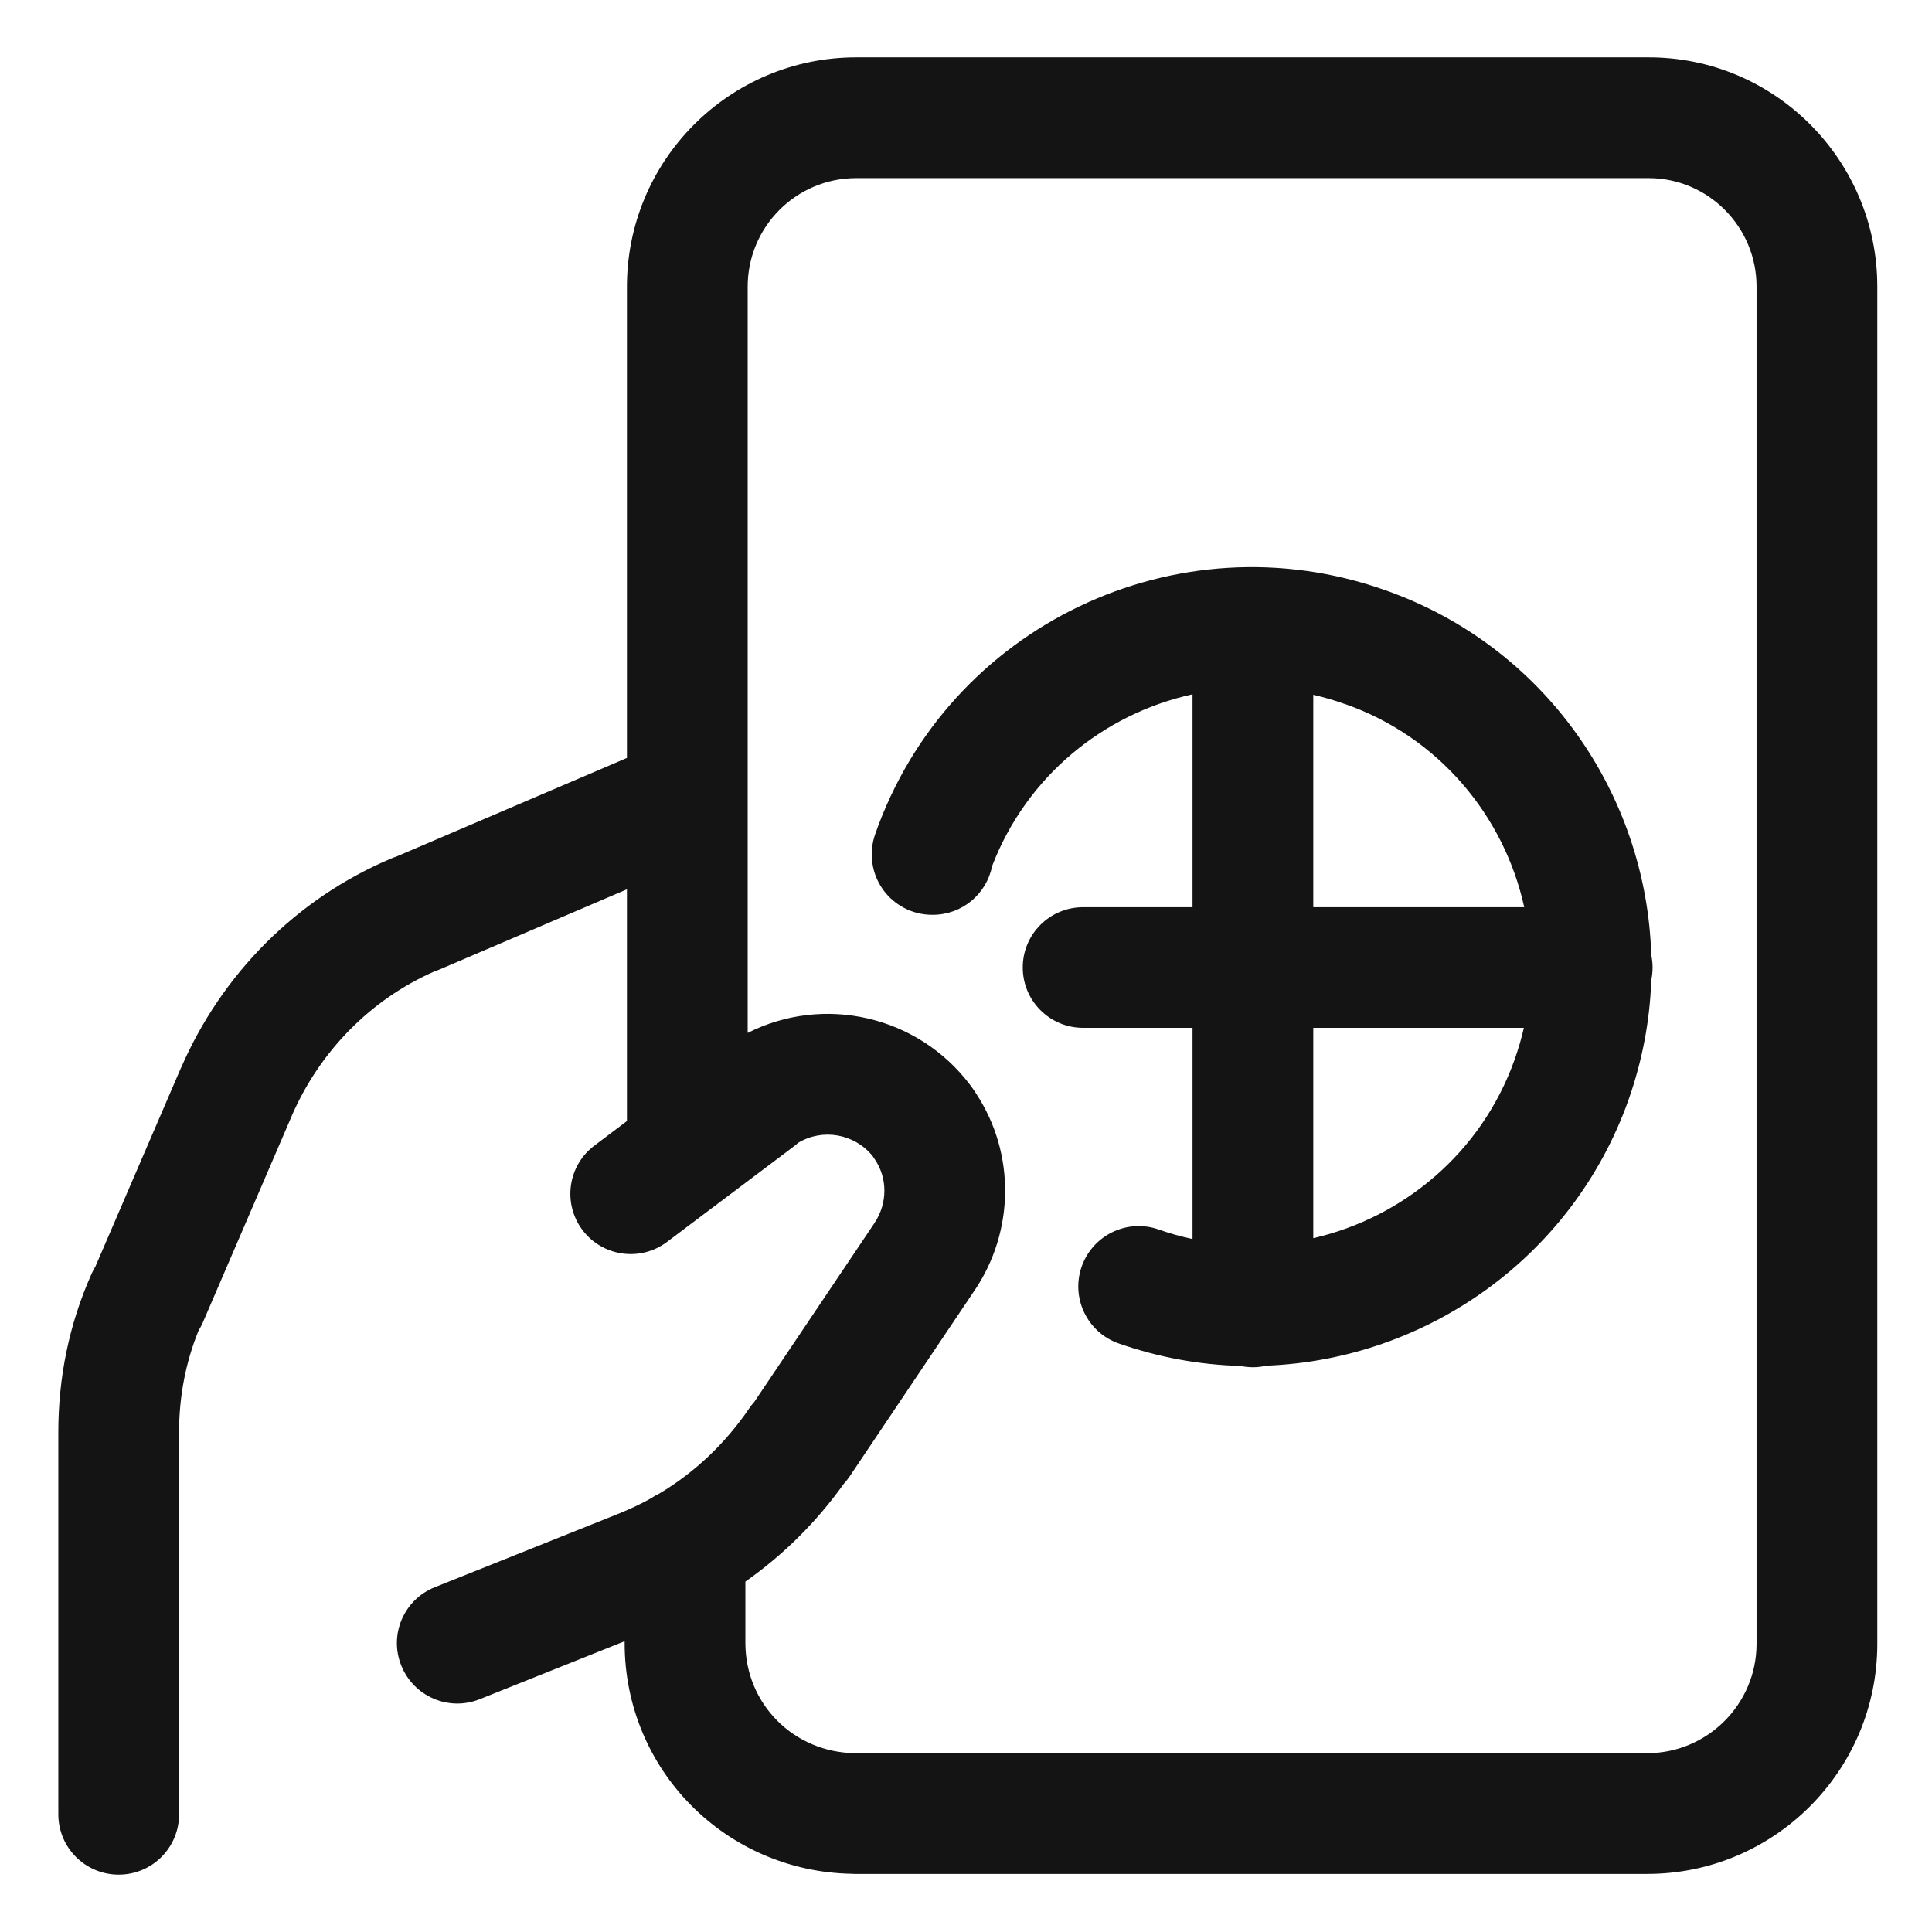 <svg width="16" height="16" viewBox="0 0 16 16" fill="none" xmlns="http://www.w3.org/2000/svg">
<g clip-path="url(#clip0)">
<path fill-rule="evenodd" clip-rule="evenodd" d="M13.655 1.475L13.648 1.475H13.642H7.091C6.593 1.475 6.188 1.88 6.192 2.382L6.192 2.386H6.192V6.596C6.192 6.603 6.192 6.611 6.192 6.619V8.554C6.818 8.237 7.599 8.407 8.035 8.986C8.043 8.996 8.05 9.006 8.057 9.016L8.067 9.031C8.072 9.038 8.079 9.048 8.086 9.06C8.409 9.553 8.403 10.197 8.069 10.69L8.068 10.691L7.037 12.226C7.022 12.248 7.006 12.269 6.988 12.288C6.764 12.602 6.489 12.876 6.173 13.098V13.607C6.173 14.111 6.574 14.514 7.082 14.519C7.089 14.519 7.096 14.519 7.103 14.519H13.642C14.14 14.519 14.547 14.112 14.547 13.614V2.373C14.547 1.877 14.145 1.476 13.655 1.475ZM5.192 2.388V6.277L3.287 7.092C3.273 7.097 3.258 7.102 3.244 7.108C2.453 7.441 1.836 8.068 1.499 8.844L1.498 8.845L0.79 10.489C0.778 10.508 0.767 10.529 0.758 10.55C0.571 10.968 0.483 11.412 0.483 11.859V15.025C0.483 15.302 0.707 15.525 0.983 15.525C1.26 15.525 1.483 15.302 1.483 15.025V11.859C1.483 11.567 1.537 11.283 1.645 11.018C1.658 10.997 1.67 10.975 1.68 10.952L2.416 9.242L2.416 9.241C2.649 8.706 3.067 8.279 3.595 8.046C3.61 8.041 3.626 8.035 3.64 8.029L5.192 7.365V9.284L4.923 9.487C4.702 9.653 4.658 9.966 4.824 10.187C4.99 10.407 5.304 10.451 5.524 10.285L6.569 9.498C6.583 9.488 6.596 9.477 6.609 9.465C6.81 9.343 7.074 9.387 7.226 9.573L7.23 9.579L7.24 9.594L7.246 9.603C7.35 9.757 7.352 9.966 7.241 10.13L7.24 10.132L6.246 11.611C6.23 11.628 6.216 11.646 6.203 11.666C6.008 11.952 5.756 12.192 5.462 12.368C5.436 12.38 5.412 12.394 5.388 12.41C5.306 12.456 5.22 12.496 5.132 12.532L3.602 13.144C3.345 13.246 3.22 13.537 3.323 13.793C3.426 14.05 3.717 14.175 3.973 14.072L5.173 13.592V13.607C5.173 14.658 6.011 15.5 7.055 15.518C7.065 15.519 7.075 15.519 7.085 15.519H13.642C14.692 15.519 15.547 14.665 15.547 13.614V2.373C15.547 1.324 14.693 0.467 13.64 0.475H7.091C6.04 0.475 5.185 1.33 5.192 2.388ZM7.725 7.576C7.968 7.576 8.171 7.403 8.216 7.173C8.503 6.426 9.142 5.911 9.876 5.75V7.513H8.97C8.694 7.513 8.47 7.736 8.47 8.012C8.47 8.289 8.694 8.512 8.97 8.512H9.876V10.261C9.782 10.241 9.688 10.215 9.595 10.182C9.335 10.091 9.05 10.228 8.958 10.489C8.867 10.749 9.004 11.035 9.265 11.126C9.597 11.242 9.936 11.303 10.271 11.312C10.305 11.319 10.34 11.323 10.376 11.323C10.413 11.323 10.45 11.319 10.486 11.31C11.802 11.26 13.018 10.423 13.486 9.111L13.486 9.11C13.602 8.782 13.664 8.448 13.675 8.117C13.682 8.084 13.686 8.049 13.686 8.012C13.686 7.977 13.682 7.943 13.675 7.91C13.636 6.583 12.796 5.352 11.47 4.887C9.748 4.277 7.85 5.181 7.247 6.911C7.194 7.064 7.218 7.233 7.311 7.365C7.405 7.497 7.557 7.576 7.719 7.576H7.725ZM12.623 7.513C12.457 6.758 11.917 6.103 11.138 5.83L11.136 5.83C11.05 5.799 10.963 5.774 10.876 5.754V7.513H12.623ZM10.876 8.512V10.254C11.622 10.083 12.269 9.546 12.543 8.776C12.574 8.688 12.6 8.601 12.62 8.512H10.876Z" fill="#141414"/>
</g>
<defs>
<clipPath id="clip0">
<rect width="16" height="16" fill="white" transform="translate(0.015)"/>
</clipPath>
</defs>
</svg>
